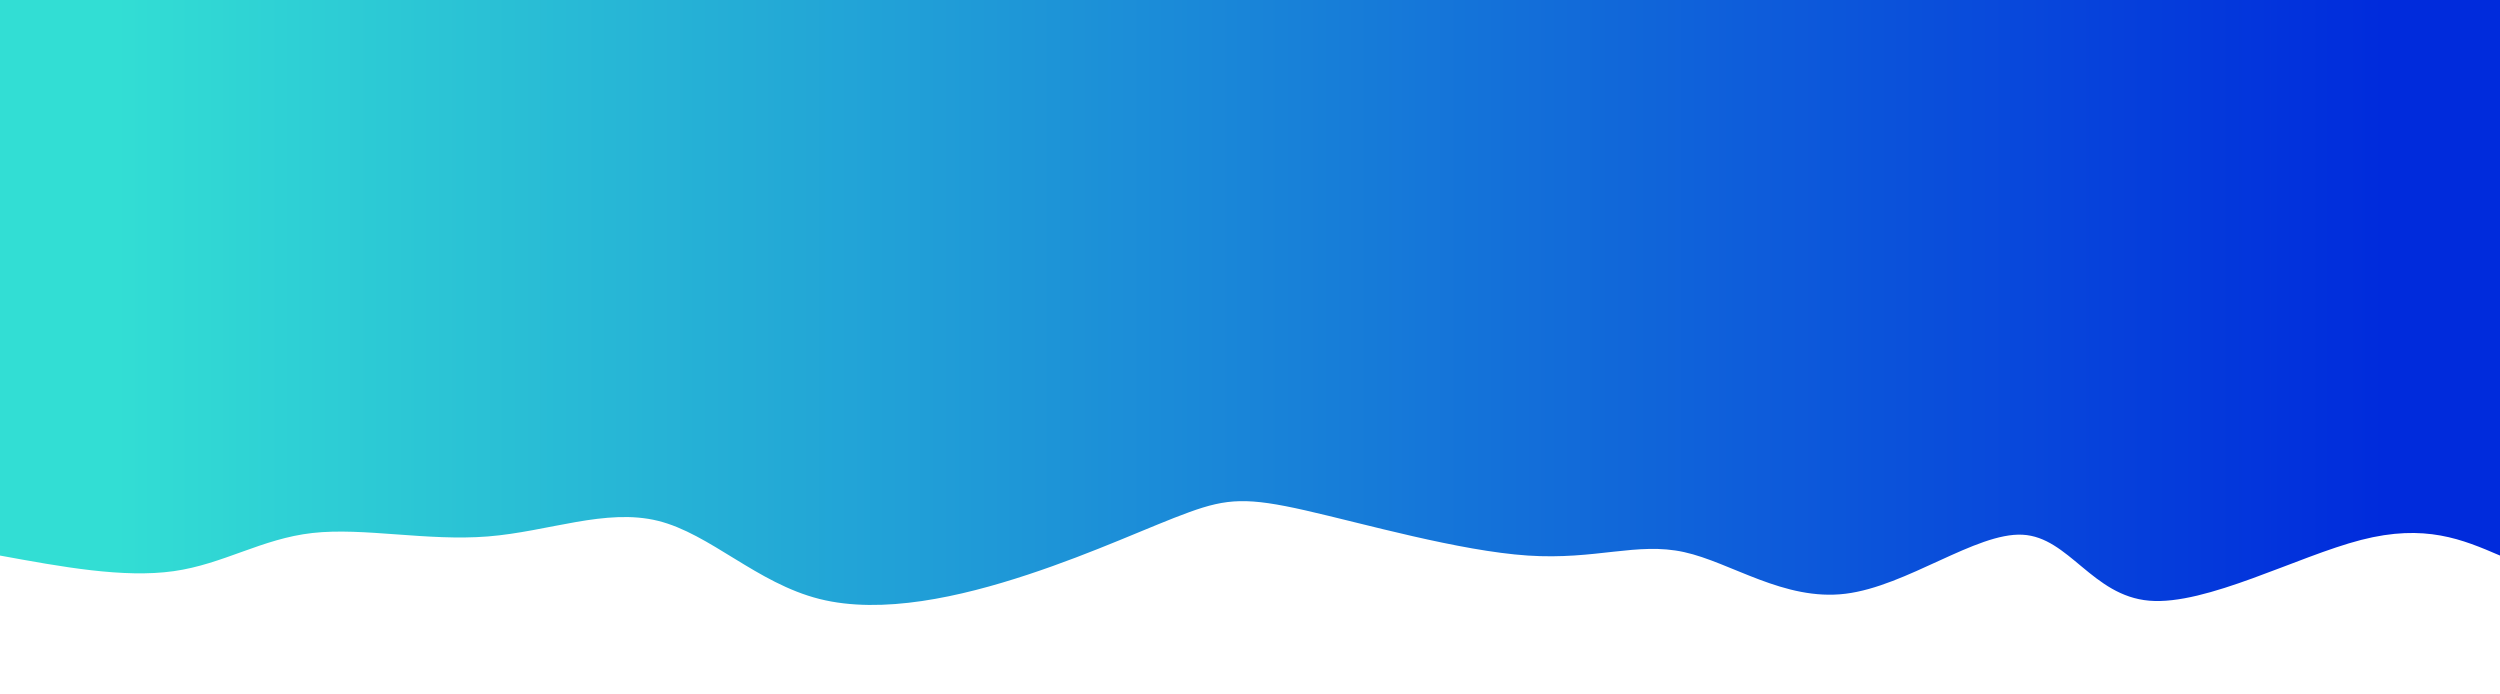 <svg width="100%" height="100%" id="svg" viewBox="0 0 1440 400" xmlns="http://www.w3.org/2000/svg"
    class="transition duration-300 ease-in-out delay-150">
    <style>
        @keyframes pathAnim-0 {
            0% {
                d: path("M 0,400 C 0,400 0,80 0,80 C 21.55,89.254 43.099,98.509 80,89 C 116.901,79.491 169.153,51.22 202,54 C 234.847,56.78 248.287,90.613 275,92 C 301.713,93.387 341.698,62.328 377,58 C 412.302,53.672 442.919,76.074 470,82 C 497.081,87.926 520.624,77.377 560,80 C 599.376,82.623 654.584,98.419 688,106 C 721.416,113.581 733.04,112.949 755,105 C 776.96,97.051 809.256,81.785 848,69 C 886.744,56.215 931.937,45.909 968,55 C 1004.063,64.091 1030.995,92.577 1061,100 C 1091.005,107.423 1124.084,93.784 1159,91 C 1193.916,88.216 1230.67,96.289 1260,93 C 1289.33,89.711 1311.237,75.06 1340,71 C 1368.763,66.94 1404.381,73.47 1440,80 C 1440,80 1440,400 1440,400 Z");
            }

            25% {
                d: path("M 0,400 C 0,400 0,80 0,80 C 41.366,80.635 82.733,81.27 112,78 C 141.267,74.73 158.435,67.556 186,76 C 213.565,84.444 251.528,108.507 288,106 C 324.472,103.493 359.452,74.416 395,61 C 430.548,47.584 466.662,49.829 494,52 C 521.338,54.171 539.898,56.267 572,59 C 604.102,61.733 649.745,65.101 683,78 C 716.255,90.899 737.12,113.329 766,105 C 794.88,96.671 831.774,57.584 861,55 C 890.226,52.416 911.784,86.337 947,98 C 982.216,109.663 1031.091,99.07 1068,86 C 1104.909,72.93 1129.852,57.383 1160,64 C 1190.148,70.617 1225.501,99.397 1257,105 C 1288.499,110.603 1316.142,93.029 1346,85 C 1375.858,76.971 1407.929,78.485 1440,80 C 1440,80 1440,400 1440,400 Z");
            }

            50% {
                d: path("M 0,400 C 0,400 0,80 0,80 C 33.032,86.167 66.065,92.334 94,94 C 121.935,95.666 144.773,92.832 181,92 C 217.227,91.168 266.843,92.34 297,87 C 327.157,81.66 337.857,69.809 368,76 C 398.143,82.191 447.731,106.424 488,106 C 528.269,105.576 559.218,80.495 589,75 C 618.782,69.505 647.397,83.598 675,89 C 702.603,94.402 729.195,91.114 760,94 C 790.805,96.886 825.823,105.945 858,104 C 890.177,102.055 919.511,89.107 956,93 C 992.489,96.893 1036.131,117.626 1070,108 C 1103.869,98.374 1127.965,58.389 1159,55 C 1190.035,51.611 1228.009,84.818 1257,96 C 1285.991,107.182 1305.997,96.338 1335,90 C 1364.003,83.662 1402.001,81.831 1440,80 C 1440,80 1440,400 1440,400 Z");
            }

            75% {
                d: path("M 0,400 C 0,400 0,80 0,80 C 21.097,96.825 42.193,113.65 78,102 C 113.807,90.35 164.323,50.225 205,52 C 245.677,53.775 276.514,97.451 304,103 C 331.486,108.549 355.62,75.972 383,76 C 410.38,76.028 441.007,108.662 471,107 C 500.993,105.338 530.351,69.381 560,60 C 589.649,50.619 619.587,67.815 658,76 C 696.413,84.185 743.299,83.36 780,83 C 816.701,82.64 843.216,82.745 868,83 C 892.784,83.255 915.835,83.661 951,82 C 986.165,80.339 1033.442,76.61 1070,83 C 1106.558,89.39 1132.397,105.898 1162,105 C 1191.603,104.102 1224.97,85.797 1253,72 C 1281.03,58.203 1303.723,48.915 1334,51 C 1364.277,53.085 1402.139,66.542 1440,80 C 1440,80 1440,400 1440,400 Z");
            }

            100% {
                d: path("M 0,400 C 0,400 0,80 0,80 C 21.55,89.254 43.099,98.509 80,89 C 116.901,79.491 169.153,51.22 202,54 C 234.847,56.78 248.287,90.613 275,92 C 301.713,93.387 341.698,62.328 377,58 C 412.302,53.672 442.919,76.074 470,82 C 497.081,87.926 520.624,77.377 560,80 C 599.376,82.623 654.584,98.419 688,106 C 721.416,113.581 733.04,112.949 755,105 C 776.96,97.051 809.256,81.785 848,69 C 886.744,56.215 931.937,45.909 968,55 C 1004.063,64.091 1030.995,92.577 1061,100 C 1091.005,107.423 1124.084,93.784 1159,91 C 1193.916,88.216 1230.67,96.289 1260,93 C 1289.33,89.711 1311.237,75.06 1340,71 C 1368.763,66.94 1404.381,73.47 1440,80 C 1440,80 1440,400 1440,400 Z");
            }
        }

        .path-0 {
            animation: pathAnim-0 4s;
            animation-timing-function: linear;
            animation-iteration-count: infinite;
        }
    </style>
    <defs>
        <linearGradient id="gradient" x1="0%" y1="50%" x2="100%" y2="50%">
            <stop offset="5%" stop-color="#32ded444"></stop>
            <stop offset="95%" stop-color="#002bdc44"></stop>
        </linearGradient>
    </defs>
    <path
        d="M 0,400 C 0,400 0,80 0,80 C 21.55,89.254 43.099,98.509 80,89 C 116.901,79.491 169.153,51.22 202,54 C 234.847,56.78 248.287,90.613 275,92 C 301.713,93.387 341.698,62.328 377,58 C 412.302,53.672 442.919,76.074 470,82 C 497.081,87.926 520.624,77.377 560,80 C 599.376,82.623 654.584,98.419 688,106 C 721.416,113.581 733.04,112.949 755,105 C 776.96,97.051 809.256,81.785 848,69 C 886.744,56.215 931.937,45.909 968,55 C 1004.063,64.091 1030.995,92.577 1061,100 C 1091.005,107.423 1124.084,93.784 1159,91 C 1193.916,88.216 1230.67,96.289 1260,93 C 1289.33,89.711 1311.237,75.06 1340,71 C 1368.763,66.94 1404.381,73.47 1440,80 C 1440,80 1440,400 1440,400 Z"
        stroke="none" stroke-width="0" fill="url(#gradient)"
        class="transition-all duration-300 ease-in-out delay-150 path-0" transform="rotate(-180 720 200)" />
    <style>
        @keyframes pathAnim-1 {
            0% {
                d: path("M 0,400 C 0,400 0,160 0,160 C 24.325,157.089 48.651,154.178 84,150 C 119.349,145.822 165.722,140.378 203,144 C 240.278,147.622 268.461,160.311 295,161 C 321.539,161.689 346.433,150.376 380,155 C 413.567,159.624 455.805,180.183 491,187 C 526.195,193.817 554.345,186.891 587,184 C 619.655,181.109 656.814,182.253 687,182 C 717.186,181.747 740.398,180.098 766,175 C 791.602,169.902 819.594,161.356 856,160 C 892.406,158.644 937.225,164.477 967,171 C 996.775,177.523 1011.506,184.734 1042,186 C 1072.494,187.266 1118.751,182.587 1158,169 C 1197.249,155.413 1229.49,132.919 1262,139 C 1294.51,145.081 1327.289,179.737 1357,188 C 1386.711,196.263 1413.356,178.131 1440,160 C 1440,160 1440,400 1440,400 Z");
            }

            25% {
                d: path("M 0,400 C 0,400 0,160 0,160 C 30.285,174.04 60.571,188.079 95,179 C 129.429,169.921 168.003,137.723 196,141 C 223.997,144.277 241.419,183.029 270,187 C 298.581,190.971 338.322,160.161 375,146 C 411.678,131.839 445.294,134.327 478,143 C 510.706,151.673 542.502,166.531 575,178 C 607.498,189.469 640.699,197.55 675,186 C 709.301,174.45 744.701,143.269 772,139 C 799.299,134.731 818.497,157.374 854,167 C 889.503,176.626 941.31,173.235 977,165 C 1012.69,156.765 1032.262,143.686 1063,142 C 1093.738,140.314 1135.641,150.022 1165,147 C 1194.359,143.978 1211.174,128.225 1244,132 C 1276.826,135.775 1325.665,159.079 1361,167 C 1396.335,174.921 1418.168,167.461 1440,160 C 1440,160 1440,400 1440,400 Z");
            }

            50% {
                d: path("M 0,400 C 0,400 0,160 0,160 C 38.932,163.094 77.865,166.187 110,161 C 142.135,155.813 167.473,142.345 195,136 C 222.527,129.655 252.244,130.432 279,141 C 305.756,151.568 329.55,171.925 366,170 C 402.45,168.075 451.557,143.867 486,134 C 520.443,124.133 540.222,128.605 567,131 C 593.778,133.395 627.555,133.711 659,139 C 690.445,144.289 719.557,154.549 751,150 C 782.443,145.451 816.217,126.093 856,132 C 895.783,137.907 941.576,169.078 972,175 C 1002.424,180.922 1017.478,161.595 1046,159 C 1074.522,156.405 1116.511,170.542 1149,180 C 1181.489,189.458 1204.478,194.239 1235,181 C 1265.522,167.761 1303.578,136.503 1339,130 C 1374.422,123.497 1407.211,141.748 1440,160 C 1440,160 1440,400 1440,400 Z");
            }

            75% {
                d: path("M 0,400 C 0,400 0,160 0,160 C 24.208,173.401 48.416,186.803 79,184 C 109.584,181.197 146.546,162.191 186,152 C 225.454,141.809 267.402,140.433 302,152 C 336.598,163.567 363.846,188.077 394,188 C 424.154,187.923 457.212,163.258 488,149 C 518.788,134.742 547.304,130.892 579,137 C 610.696,143.108 645.572,159.176 680,166 C 714.428,172.824 748.41,170.406 781,168 C 813.59,165.594 844.789,163.202 873,160 C 901.211,156.798 926.434,152.787 955,154 C 983.566,155.213 1015.475,161.651 1048,164 C 1080.525,166.349 1113.667,164.609 1145,156 C 1176.333,147.391 1205.859,131.913 1238,135 C 1270.141,138.087 1304.897,159.739 1339,167 C 1373.103,174.261 1406.551,167.13 1440,160 C 1440,160 1440,400 1440,400 Z");
            }

            100% {
                d: path("M 0,400 C 0,400 0,160 0,160 C 24.325,157.089 48.651,154.178 84,150 C 119.349,145.822 165.722,140.378 203,144 C 240.278,147.622 268.461,160.311 295,161 C 321.539,161.689 346.433,150.376 380,155 C 413.567,159.624 455.805,180.183 491,187 C 526.195,193.817 554.345,186.891 587,184 C 619.655,181.109 656.814,182.253 687,182 C 717.186,181.747 740.398,180.098 766,175 C 791.602,169.902 819.594,161.356 856,160 C 892.406,158.644 937.225,164.477 967,171 C 996.775,177.523 1011.506,184.734 1042,186 C 1072.494,187.266 1118.751,182.587 1158,169 C 1197.249,155.413 1229.49,132.919 1262,139 C 1294.51,145.081 1327.289,179.737 1357,188 C 1386.711,196.263 1413.356,178.131 1440,160 C 1440,160 1440,400 1440,400 Z");
            }
        }

        .path-1 {
            animation: pathAnim-1 4s;
            animation-timing-function: linear;
            animation-iteration-count: infinite;
        }
    </style>
    <defs>
        <linearGradient id="gradient" x1="0%" y1="50%" x2="100%" y2="50%">
            <stop offset="5%" stop-color="#002bdc66"></stop>
            <stop offset="95%" stop-color="#32ded466"></stop>
        </linearGradient>
    </defs>
    <path
        d="M 0,400 C 0,400 0,160 0,160 C 24.325,157.089 48.651,154.178 84,150 C 119.349,145.822 165.722,140.378 203,144 C 240.278,147.622 268.461,160.311 295,161 C 321.539,161.689 346.433,150.376 380,155 C 413.567,159.624 455.805,180.183 491,187 C 526.195,193.817 554.345,186.891 587,184 C 619.655,181.109 656.814,182.253 687,182 C 717.186,181.747 740.398,180.098 766,175 C 791.602,169.902 819.594,161.356 856,160 C 892.406,158.644 937.225,164.477 967,171 C 996.775,177.523 1011.506,184.734 1042,186 C 1072.494,187.266 1118.751,182.587 1158,169 C 1197.249,155.413 1229.49,132.919 1262,139 C 1294.51,145.081 1327.289,179.737 1357,188 C 1386.711,196.263 1413.356,178.131 1440,160 C 1440,160 1440,400 1440,400 Z"
        stroke="none" stroke-width="0" fill="url(#gradient)"
        class="transition-all duration-300 ease-in-out delay-150 path-1" transform="rotate(-180 720 200)" />
    <style>
        @keyframes pathAnim-2 {
            0% {
                d: path("M 0,400 C 0,400 0,240 0,240 C 25.805,245.818 51.61,251.636 88,257 C 124.39,262.364 171.366,267.273 201,260 C 230.634,252.727 242.926,233.273 274,219 C 305.074,204.727 354.93,195.637 394,211 C 433.07,226.363 461.354,266.18 493,268 C 524.646,269.82 559.654,233.642 588,222 C 616.346,210.358 638.031,223.25 665,233 C 691.969,242.75 724.222,249.356 763,255 C 801.778,260.644 847.081,265.325 881,261 C 914.919,256.675 937.453,243.344 969,241 C 1000.547,238.656 1041.108,247.297 1069,240 C 1096.892,232.703 1112.115,209.467 1138,212 C 1163.885,214.533 1200.43,242.836 1238,254 C 1275.57,265.164 1314.163,259.19 1348,254 C 1381.837,248.81 1410.919,244.405 1440,240 C 1440,240 1440,400 1440,400 Z");
            }

            25% {
                d: path("M 0,400 C 0,400 0,240 0,240 C 43.32,251.575 86.641,263.15 112,258 C 137.359,252.85 144.758,230.976 174,221 C 203.242,211.024 254.327,212.945 290,219 C 325.673,225.055 345.935,235.245 375,245 C 404.065,254.755 441.932,264.074 478,260 C 514.068,255.926 548.338,238.457 584,233 C 619.662,227.543 656.717,234.098 683,233 C 709.283,231.902 724.796,223.15 755,225 C 785.204,226.85 830.1,239.3 868,247 C 905.9,254.7 936.804,257.649 967,256 C 997.196,254.351 1026.685,248.105 1061,242 C 1095.315,235.895 1134.456,229.931 1169,236 C 1203.544,242.069 1233.493,260.173 1264,268 C 1294.507,275.827 1325.574,273.379 1355,267 C 1384.426,260.621 1412.213,250.31 1440,240 C 1440,240 1440,400 1440,400 Z");
            }

            50% {
                d: path("M 0,400 C 0,400 0,240 0,240 C 39.138,229.34 78.275,218.681 112,216 C 145.725,213.319 174.036,218.618 205,231 C 235.964,243.382 269.581,262.847 299,267 C 328.419,271.153 353.639,259.992 379,249 C 404.361,238.008 429.862,227.183 462,223 C 494.138,218.817 532.915,221.276 569,223 C 605.085,224.724 638.48,225.713 671,233 C 703.52,240.287 735.165,253.872 767,250 C 798.835,246.128 830.86,224.8 867,230 C 903.14,235.2 943.397,266.929 971,268 C 998.603,269.071 1013.554,239.486 1040,224 C 1066.446,208.514 1104.388,207.127 1139,220 C 1173.612,232.873 1204.896,260.004 1239,259 C 1273.104,257.996 1310.03,228.856 1344,221 C 1377.97,213.144 1408.985,226.572 1440,240 C 1440,240 1440,400 1440,400 Z");
            }

            75% {
                d: path("M 0,400 C 0,400 0,240 0,240 C 40.297,247.959 80.593,255.918 111,261 C 141.407,266.082 161.923,268.286 190,265 C 218.077,261.714 253.714,252.939 282,243 C 310.286,233.061 331.219,221.957 367,217 C 402.781,212.043 453.409,213.232 488,212 C 522.591,210.768 541.146,207.115 567,218 C 592.854,228.885 626.007,254.306 659,252 C 691.993,249.694 724.825,219.66 763,216 C 801.175,212.34 844.692,235.056 873,246 C 901.308,256.944 914.407,256.118 946,259 C 977.593,261.882 1027.681,268.471 1062,264 C 1096.319,259.529 1114.869,243.997 1146,245 C 1177.131,246.003 1220.843,263.539 1254,261 C 1287.157,258.461 1309.759,235.846 1339,229 C 1368.241,222.154 1404.12,231.077 1440,240 C 1440,240 1440,400 1440,400 Z");
            }

            100% {
                d: path("M 0,400 C 0,400 0,240 0,240 C 25.805,245.818 51.61,251.636 88,257 C 124.39,262.364 171.366,267.273 201,260 C 230.634,252.727 242.926,233.273 274,219 C 305.074,204.727 354.93,195.637 394,211 C 433.07,226.363 461.354,266.18 493,268 C 524.646,269.82 559.654,233.642 588,222 C 616.346,210.358 638.031,223.25 665,233 C 691.969,242.75 724.222,249.356 763,255 C 801.778,260.644 847.081,265.325 881,261 C 914.919,256.675 937.453,243.344 969,241 C 1000.547,238.656 1041.108,247.297 1069,240 C 1096.892,232.703 1112.115,209.467 1138,212 C 1163.885,214.533 1200.43,242.836 1238,254 C 1275.57,265.164 1314.163,259.19 1348,254 C 1381.837,248.81 1410.919,244.405 1440,240 C 1440,240 1440,400 1440,400 Z");
            }
        }

        .path-2 {
            animation: pathAnim-2 4s;
            animation-timing-function: linear;
            animation-iteration-count: infinite;
        }
    </style>
    <defs>
        <linearGradient id="gradient" x1="0%" y1="50%" x2="100%" y2="50%">
            <stop offset="5%" stop-color="#002bdc88"></stop>
            <stop offset="95%" stop-color="#32ded488"></stop>
        </linearGradient>
    </defs>
    <path
        d="M 0,400 C 0,400 0,240 0,240 C 25.805,245.818 51.61,251.636 88,257 C 124.39,262.364 171.366,267.273 201,260 C 230.634,252.727 242.926,233.273 274,219 C 305.074,204.727 354.93,195.637 394,211 C 433.07,226.363 461.354,266.18 493,268 C 524.646,269.82 559.654,233.642 588,222 C 616.346,210.358 638.031,223.25 665,233 C 691.969,242.75 724.222,249.356 763,255 C 801.778,260.644 847.081,265.325 881,261 C 914.919,256.675 937.453,243.344 969,241 C 1000.547,238.656 1041.108,247.297 1069,240 C 1096.892,232.703 1112.115,209.467 1138,212 C 1163.885,214.533 1200.43,242.836 1238,254 C 1275.57,265.164 1314.163,259.19 1348,254 C 1381.837,248.81 1410.919,244.405 1440,240 C 1440,240 1440,400 1440,400 Z"
        stroke="none" stroke-width="0" fill="url(#gradient)"
        class="transition-all duration-300 ease-in-out delay-150 path-2" transform="rotate(-180 720 200)" />
    <style>
        @keyframes pathAnim-3 {
            0% {
                d: path("M 0,400 C 0,400 0,320 0,320 C 35.072,328.983 70.144,337.965 104,335 C 137.856,332.035 170.497,317.122 203,322 C 235.503,326.878 267.87,351.549 301,346 C 334.13,340.451 368.025,304.684 400,297 C 431.975,289.316 462.031,309.714 489,314 C 515.969,318.286 539.849,306.46 572,302 C 604.151,297.54 644.571,300.447 679,298 C 713.429,295.553 741.867,287.752 772,293 C 802.133,298.248 833.96,316.544 862,313 C 890.04,309.456 914.292,284.07 945,290 C 975.708,295.93 1012.872,333.175 1054,341 C 1095.128,348.825 1140.22,327.232 1168,325 C 1195.78,322.768 1206.248,339.899 1238,344 C 1269.752,348.101 1322.786,339.172 1360,333 C 1397.214,326.828 1418.607,323.414 1440,320 C 1440,320 1440,400 1440,400 Z");
            }

            25% {
                d: path("M 0,400 C 0,400 0,320 0,320 C 31.816,325.134 63.632,330.269 98,328 C 132.368,325.731 169.289,316.059 202,313 C 234.711,309.941 263.212,313.496 298,312 C 332.788,310.504 373.864,303.959 400,306 C 426.136,308.041 437.333,318.669 467,325 C 496.667,331.331 544.805,333.365 577,332 C 609.195,330.635 625.449,325.872 660,328 C 694.551,330.128 747.401,339.148 782,344 C 816.599,348.852 832.948,349.538 861,343 C 889.052,336.462 928.807,322.701 963,325 C 997.193,327.299 1025.822,345.657 1058,346 C 1090.178,346.343 1125.903,328.669 1161,315 C 1196.097,301.331 1230.564,291.666 1261,299 C 1291.436,306.334 1317.839,330.667 1347,337 C 1376.161,343.333 1408.081,331.667 1440,320 C 1440,320 1440,400 1440,400 Z");
            }

            50% {
                d: path("M 0,400 C 0,400 0,320 0,320 C 35.036,308.725 70.071,297.45 99,303 C 127.929,308.55 150.75,330.925 183,339 C 215.25,347.075 256.929,340.851 297,337 C 337.071,333.149 375.534,331.673 400,332 C 424.466,332.327 434.936,334.459 468,325 C 501.064,315.541 556.72,294.492 592,298 C 627.28,301.508 642.182,329.572 667,343 C 691.818,356.428 726.552,355.221 760,345 C 793.448,334.779 825.609,315.546 856,318 C 886.391,320.454 915.011,344.597 945,342 C 974.989,339.403 1006.348,310.067 1040,304 C 1073.652,297.933 1109.597,315.137 1143,317 C 1176.403,318.863 1207.262,305.386 1243,309 C 1278.738,312.614 1319.354,333.318 1353,338 C 1386.646,342.682 1413.323,331.341 1440,320 C 1440,320 1440,400 1440,400 Z");
            }

            75% {
                d: path("M 0,400 C 0,400 0,320 0,320 C 32.866,325.485 65.732,330.969 101,328 C 136.268,325.031 173.939,313.608 209,315 C 244.061,316.392 276.513,330.6 305,334 C 333.487,337.4 358.011,329.992 389,330 C 419.989,330.008 457.443,337.431 492,333 C 526.557,328.569 558.215,312.282 590,313 C 621.785,313.718 653.696,331.439 677,340 C 700.304,348.561 715.003,347.962 750,344 C 784.997,340.038 840.294,332.714 881,335 C 921.706,337.286 947.82,349.182 972,340 C 996.18,330.818 1018.424,300.556 1051,304 C 1083.576,307.444 1126.484,344.593 1157,349 C 1187.516,353.407 1205.639,325.071 1235,317 C 1264.361,308.929 1304.96,321.123 1341,325 C 1377.04,328.877 1408.52,324.439 1440,320 C 1440,320 1440,400 1440,400 Z");
            }

            100% {
                d: path("M 0,400 C 0,400 0,320 0,320 C 35.072,328.983 70.144,337.965 104,335 C 137.856,332.035 170.497,317.122 203,322 C 235.503,326.878 267.87,351.549 301,346 C 334.13,340.451 368.025,304.684 400,297 C 431.975,289.316 462.031,309.714 489,314 C 515.969,318.286 539.849,306.46 572,302 C 604.151,297.54 644.571,300.447 679,298 C 713.429,295.553 741.867,287.752 772,293 C 802.133,298.248 833.96,316.544 862,313 C 890.04,309.456 914.292,284.07 945,290 C 975.708,295.93 1012.872,333.175 1054,341 C 1095.128,348.825 1140.22,327.232 1168,325 C 1195.78,322.768 1206.248,339.899 1238,344 C 1269.752,348.101 1322.786,339.172 1360,333 C 1397.214,326.828 1418.607,323.414 1440,320 C 1440,320 1440,400 1440,400 Z");
            }
        }

        .path-3 {
            animation: pathAnim-3 4s;
            animation-timing-function: linear;
            animation-iteration-count: infinite;
        }
    </style>
    <defs>
        <linearGradient id="gradient" x1="0%" y1="50%" x2="100%" y2="50%">
            <stop offset="5%" stop-color="#002bdcff"></stop>
            <stop offset="95%" stop-color="#32ded4ff"></stop>
        </linearGradient>
    </defs>
    <path
        d="M 0,400 C 0,400 0,320 0,320 C 35.072,328.983 70.144,337.965 104,335 C 137.856,332.035 170.497,317.122 203,322 C 235.503,326.878 267.87,351.549 301,346 C 334.13,340.451 368.025,304.684 400,297 C 431.975,289.316 462.031,309.714 489,314 C 515.969,318.286 539.849,306.46 572,302 C 604.151,297.54 644.571,300.447 679,298 C 713.429,295.553 741.867,287.752 772,293 C 802.133,298.248 833.96,316.544 862,313 C 890.04,309.456 914.292,284.07 945,290 C 975.708,295.93 1012.872,333.175 1054,341 C 1095.128,348.825 1140.22,327.232 1168,325 C 1195.78,322.768 1206.248,339.899 1238,344 C 1269.752,348.101 1322.786,339.172 1360,333 C 1397.214,326.828 1418.607,323.414 1440,320 C 1440,320 1440,400 1440,400 Z"
        stroke="none" stroke-width="0" fill="url(#gradient)"
        class="transition-all duration-300 ease-in-out delay-150 path-3" transform="rotate(-180 720 200)" />
</svg>
